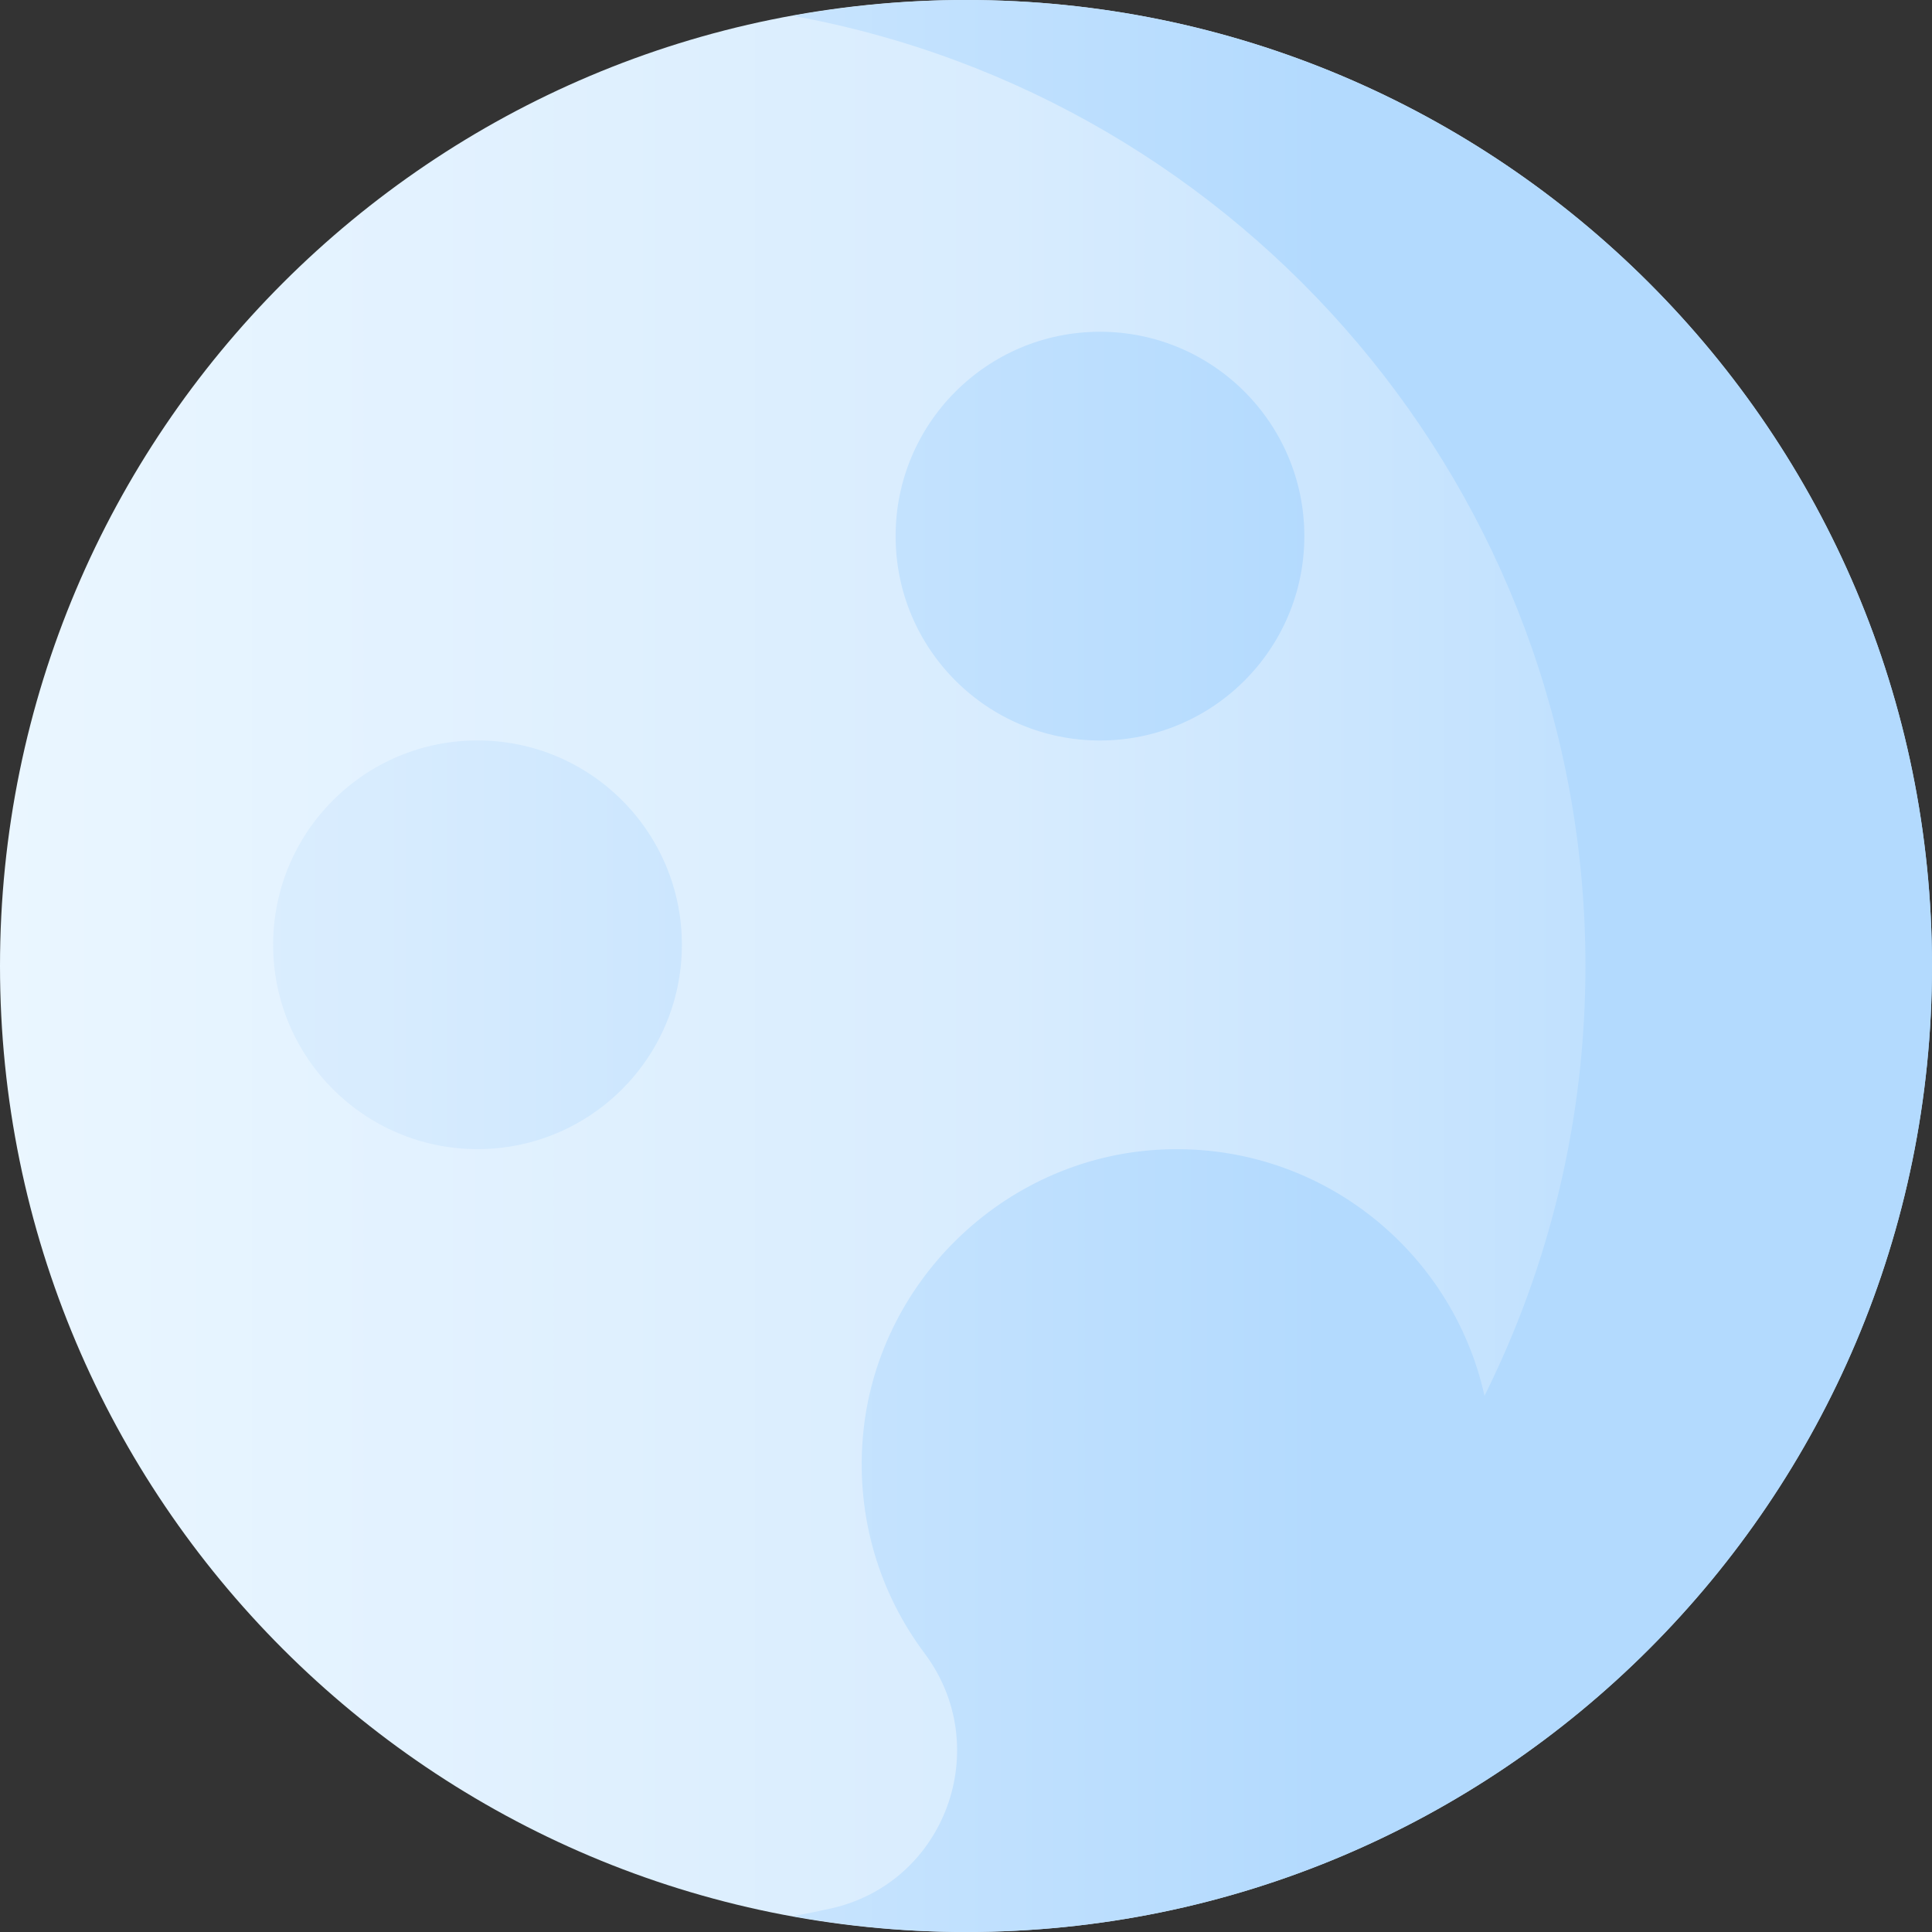 <svg width="32" height="32" viewBox="0 0 32 32" fill="none" xmlns="http://www.w3.org/2000/svg">
<rect x="0" y="0" width="32" height="32" fill="#333333" stroke="none"/>
<path d="M16 32C24.836 32 32 24.836 32 16C32 7.163 24.836 0 16 0C7.163 0 0 7.163 0 16C0 24.836 7.163 32 16 32Z" fill="url(#paint0_linear_7058_2925)"/>
<path d="M16 0C15.02 0 14.062 0.093 13.13 0.262C20.596 1.615 26.26 8.143 26.26 16C26.26 18.559 25.656 20.974 24.588 23.119C24.047 20.681 21.803 18.885 19.169 19.044C16.608 19.199 14.502 21.256 14.291 23.812C14.18 25.155 14.578 26.402 15.313 27.383C16.48 28.939 15.661 31.186 13.763 31.61C13.553 31.657 13.342 31.7 13.13 31.738C14.062 31.907 15.02 32 16 32C24.836 32 32 24.837 32 16C32 7.164 24.836 0 16 0Z" fill="url(#paint1_linear_7058_2925)"/>
<path d="M7.909 19.033C9.779 19.033 11.294 17.518 11.294 15.649C11.294 13.779 9.779 12.264 7.909 12.264C6.04 12.264 4.524 13.779 4.524 15.649C4.524 17.518 6.04 19.033 7.909 19.033Z" fill="url(#paint2_linear_7058_2925)"/>
<path d="M18.219 12.265C20.088 12.265 21.604 10.749 21.604 8.88C21.604 7.011 20.088 5.495 18.219 5.495C16.349 5.495 14.834 7.011 14.834 8.88C14.834 10.749 16.349 12.265 18.219 12.265Z" fill="url(#paint3_linear_7058_2925)"/>
<defs>
<linearGradient id="paint0_linear_7058_2925" x1="0" y1="16" x2="32" y2="16" gradientUnits="userSpaceOnUse">
<stop stop-color="#EAF6FF"/>
<stop offset="0.521" stop-color="#D8ECFE"/>
<stop offset="1" stop-color="#B3DAFE"/>
</linearGradient>
<linearGradient id="paint1_linear_7058_2925" x1="-11.142" y1="16" x2="21.923" y2="16" gradientUnits="userSpaceOnUse">
<stop stop-color="#EAF6FF"/>
<stop offset="0.521" stop-color="#D8ECFE"/>
<stop offset="1" stop-color="#B3DAFE"/>
</linearGradient>
<linearGradient id="paint2_linear_7058_2925" x1="-11.142" y1="15.649" x2="21.922" y2="15.649" gradientUnits="userSpaceOnUse">
<stop stop-color="#EAF6FF"/>
<stop offset="0.521" stop-color="#D8ECFE"/>
<stop offset="1" stop-color="#B3DAFE"/>
</linearGradient>
<linearGradient id="paint3_linear_7058_2925" x1="-11.142" y1="8.88" x2="21.923" y2="8.88" gradientUnits="userSpaceOnUse">
<stop stop-color="#EAF6FF"/>
<stop offset="0.521" stop-color="#D8ECFE"/>
<stop offset="1" stop-color="#B3DAFE"/>
</linearGradient>
</defs>
</svg>
